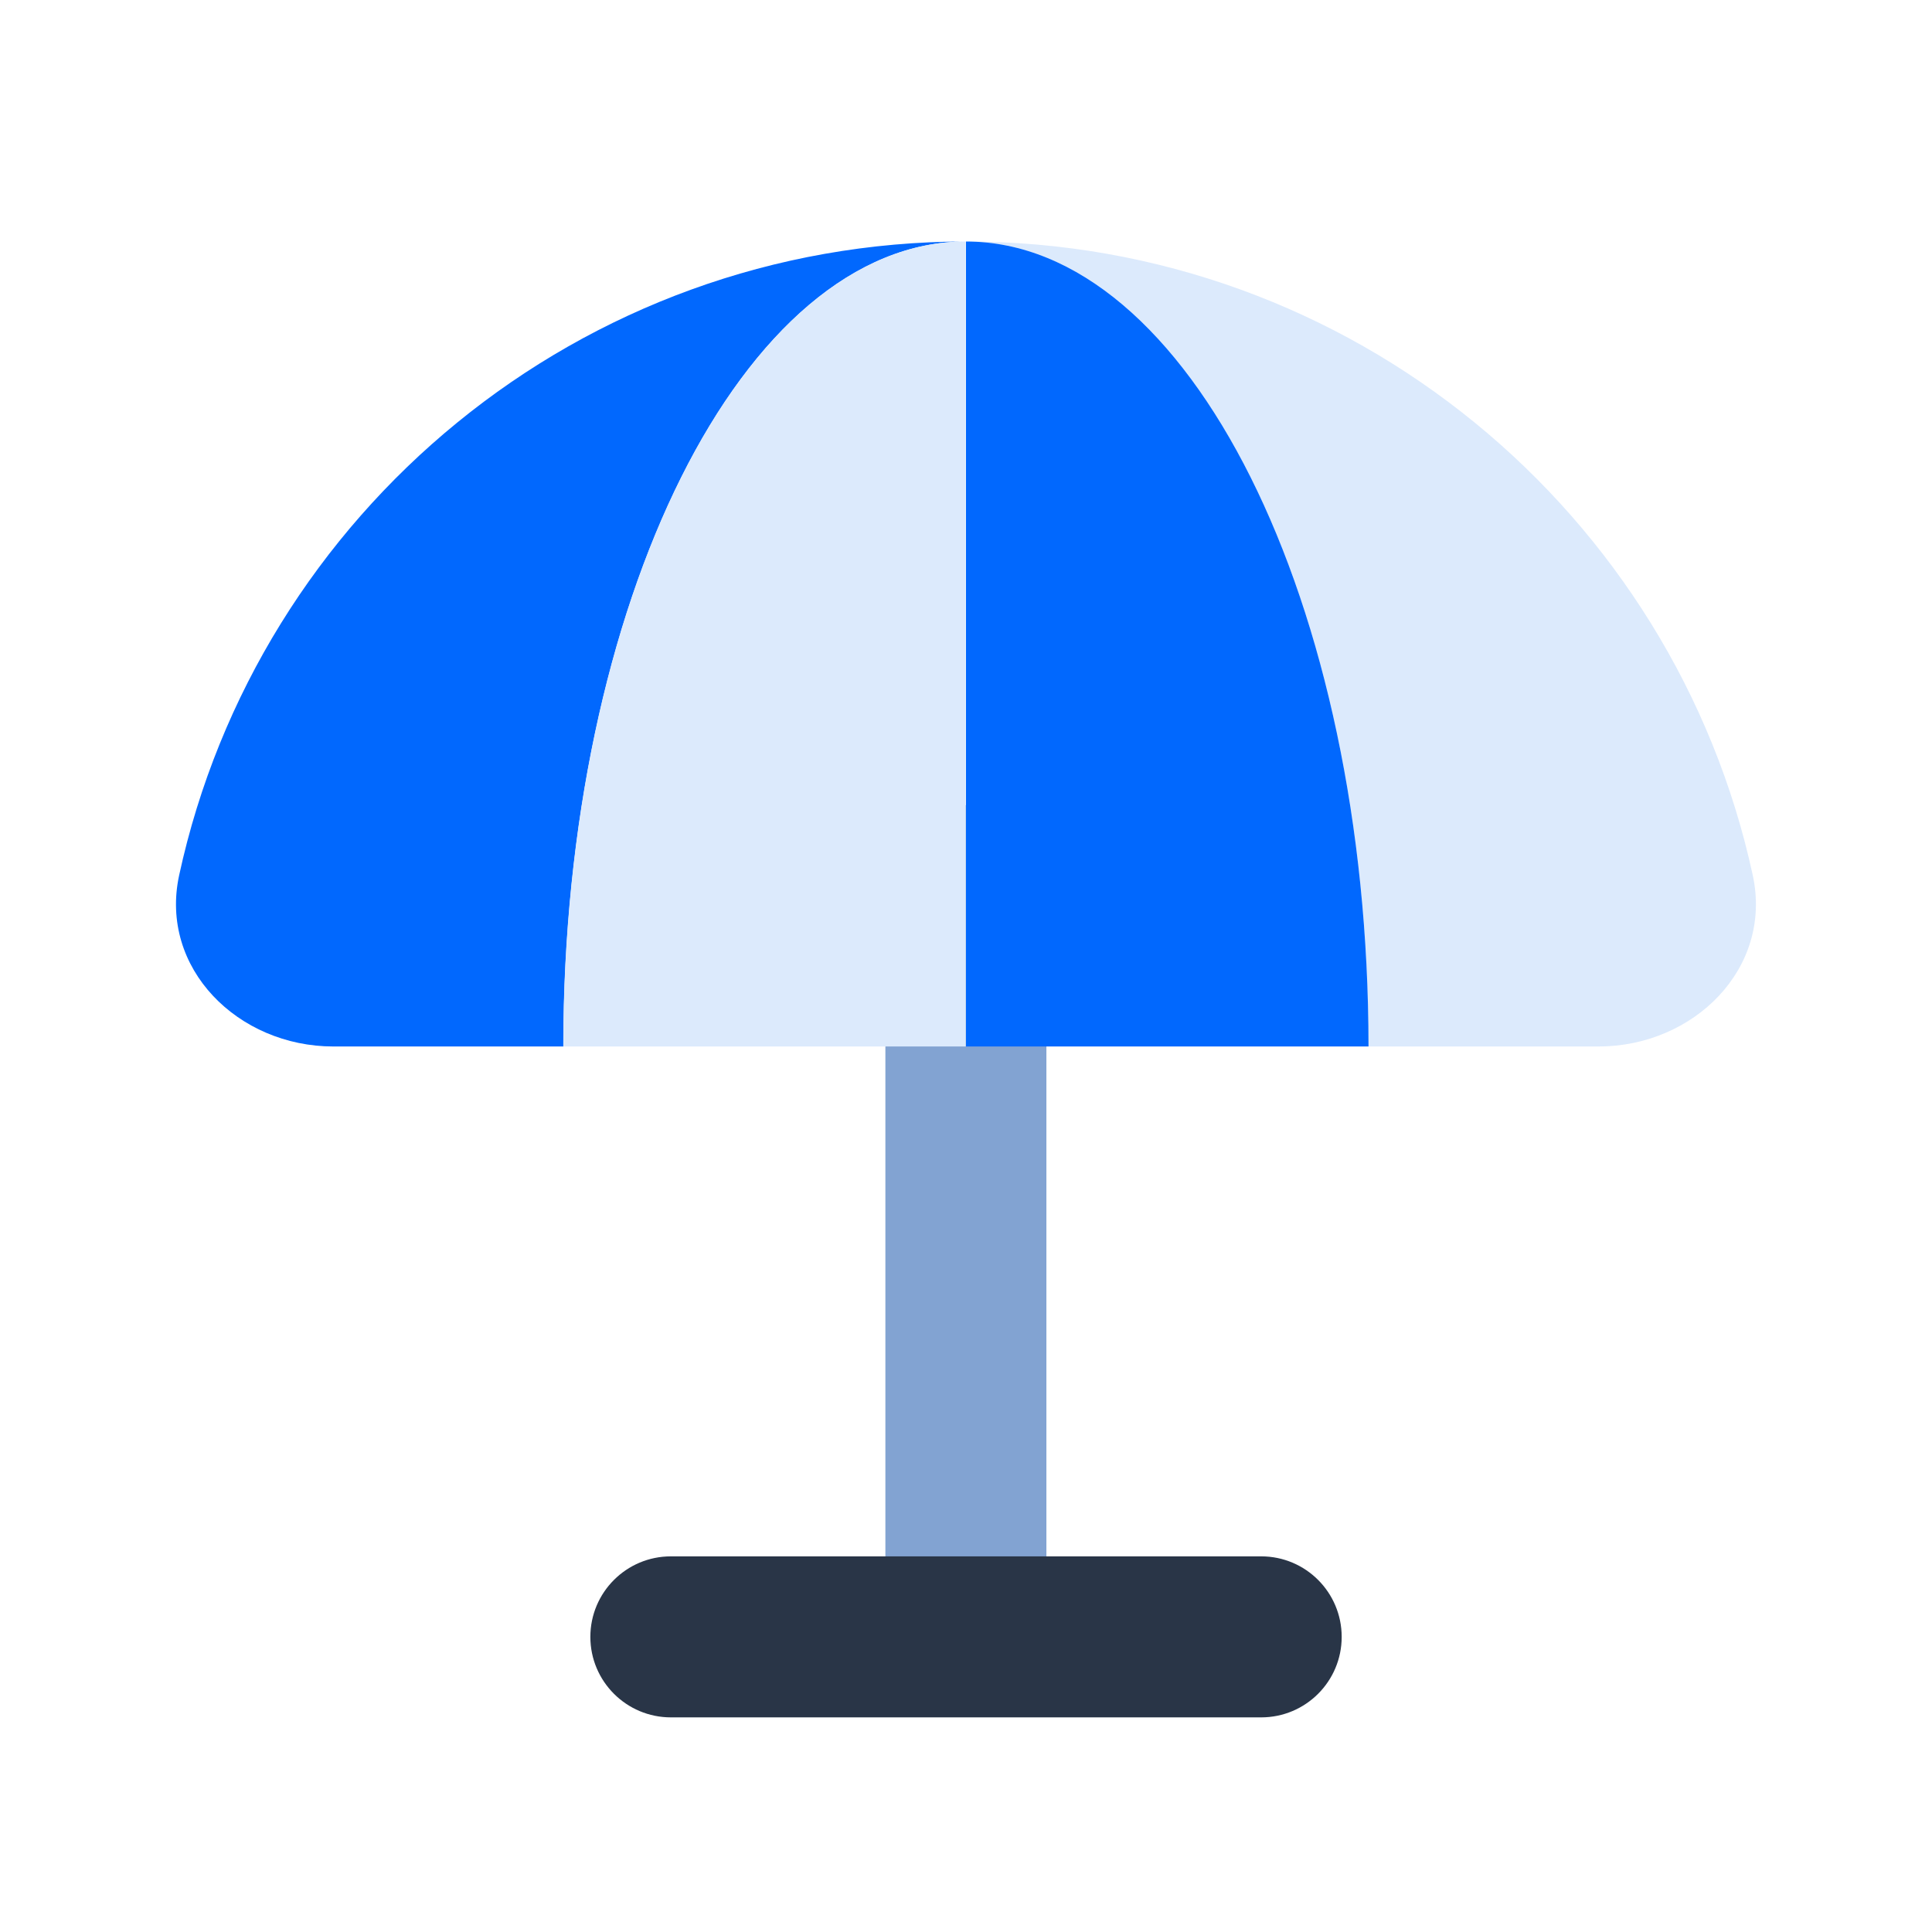 <svg width="44" height="44" viewBox="0 0 44 44" fill="none" xmlns="http://www.w3.org/2000/svg">
<rect x="20.164" y="18.336" width="3.667" height="17.111" fill="#82A3D2"/>
<path d="M13.445 37.279C13.445 36.266 14.266 35.445 15.279 35.445H28.723C29.736 35.445 30.556 36.266 30.556 37.279C30.556 38.291 29.736 39.112 28.723 39.112H15.279C14.266 39.112 13.445 38.291 13.445 37.279Z" fill="#293547"/>
<path d="M7.593 23.833C5.423 23.833 3.621 22.054 4.08 19.933C5.868 11.682 13.211 5.5 21.998 5.5C16.935 5.5 12.831 13.708 12.831 23.833H7.593Z" fill="#0168FE"/>
<path d="M36.405 23.833C38.575 23.833 40.377 22.054 39.918 19.933C38.13 11.682 30.787 5.5 22 5.5C27.063 5.5 31.167 13.708 31.167 23.833H36.405Z" fill="#DCEAFC"/>
<path d="M21.995 5.5C16.932 5.5 12.828 13.708 12.828 23.833H21.995V5.5Z" fill="#DCEAFC"/>
<path d="M22 5.5C27.063 5.5 31.167 13.708 31.167 23.833H22V5.5Z" fill="#0168FE"/>
</svg>
